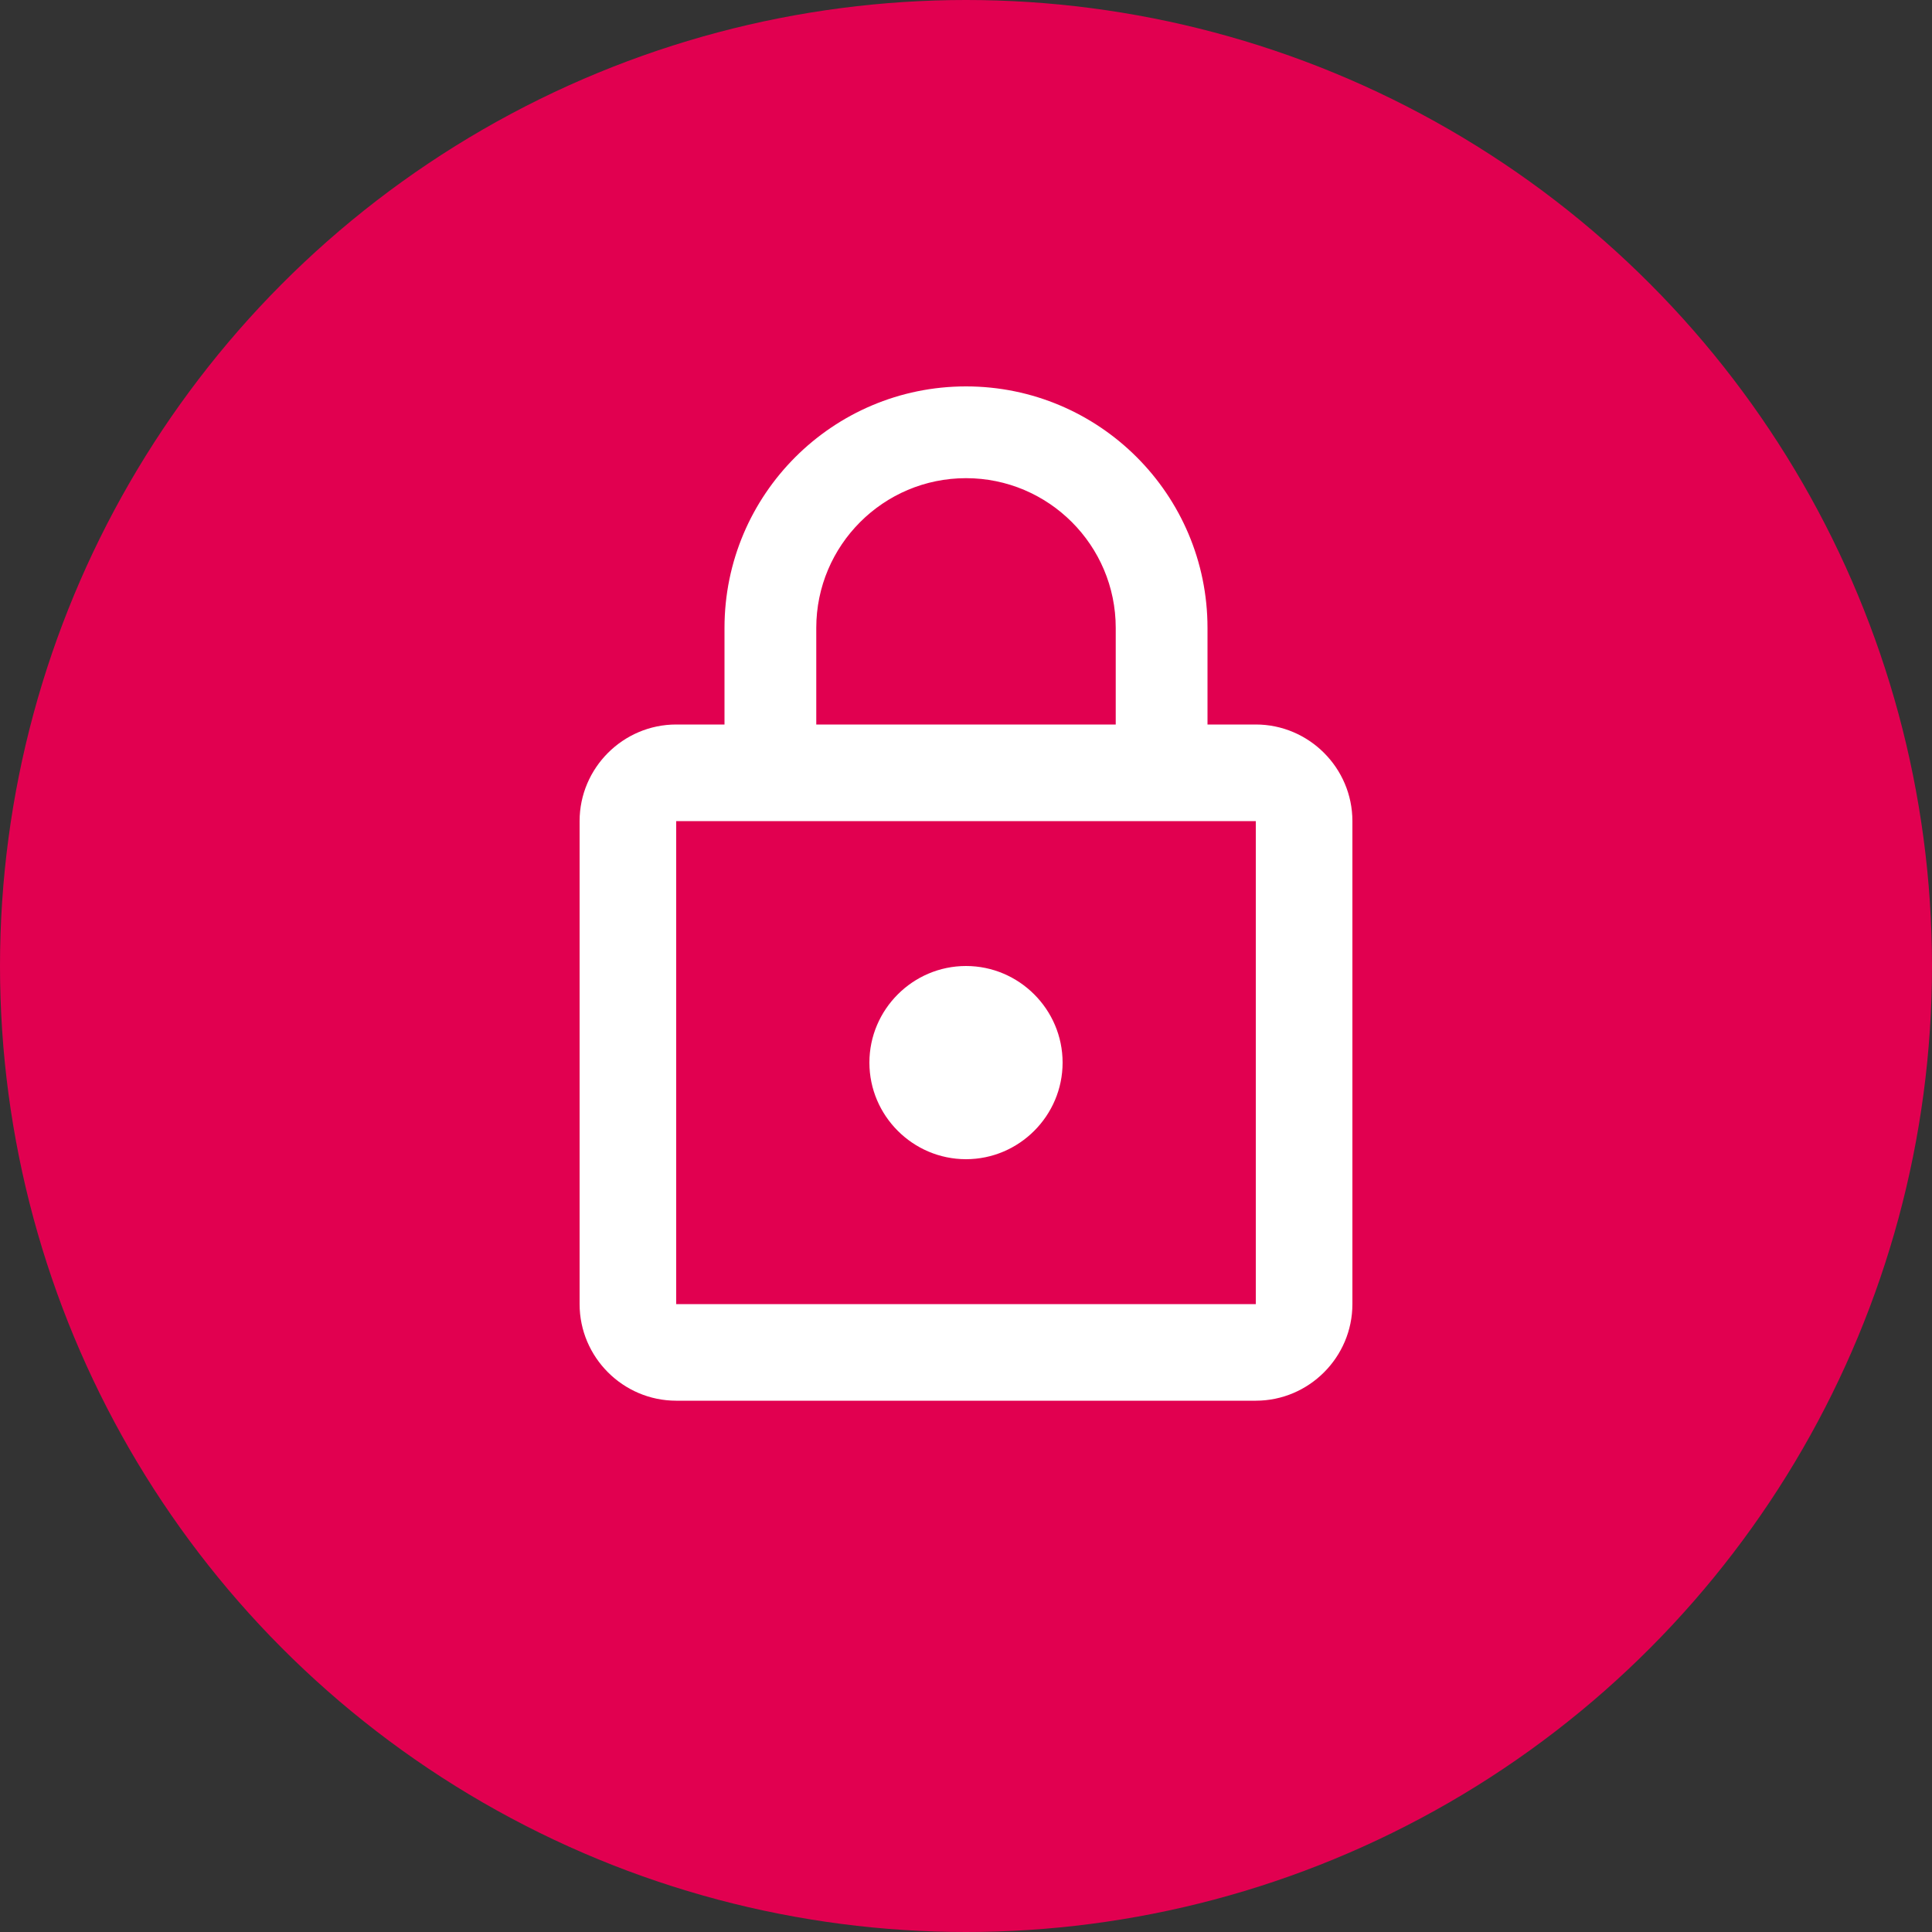 <svg width="40" height="40" viewBox="0 0 40 40" fill="none" xmlns="http://www.w3.org/2000/svg">
<rect x="0" y="0" width="40" height="40" fill="#333333" stroke="none"/>
<circle cx="20" cy="20" r="20" fill="#E10050"/>
<path fill-rule="evenodd" clip-rule="evenodd" d="M20 24C21.1 24 22 23.1 22 22C22 20.9 21.1 20 20 20C18.9 20 18 20.9 18 22C18 23.1 18.9 24 20 24ZM26 15H25V13C25 10.24 22.76 8 20 8C17.24 8 15 10.24 15 13V15H14C12.9 15 12 15.9 12 17V27C12 28.1 12.9 29 14 29H26C27.1 29 28 28.1 28 27V17C28 15.9 27.1 15 26 15ZM16.9 13C16.9 11.29 18.29 9.9 20 9.9C21.71 9.9 23.1 11.29 23.1 13V15H16.9V13ZM26 27H14V17H26V27Z" fill="white"/>
</svg>
